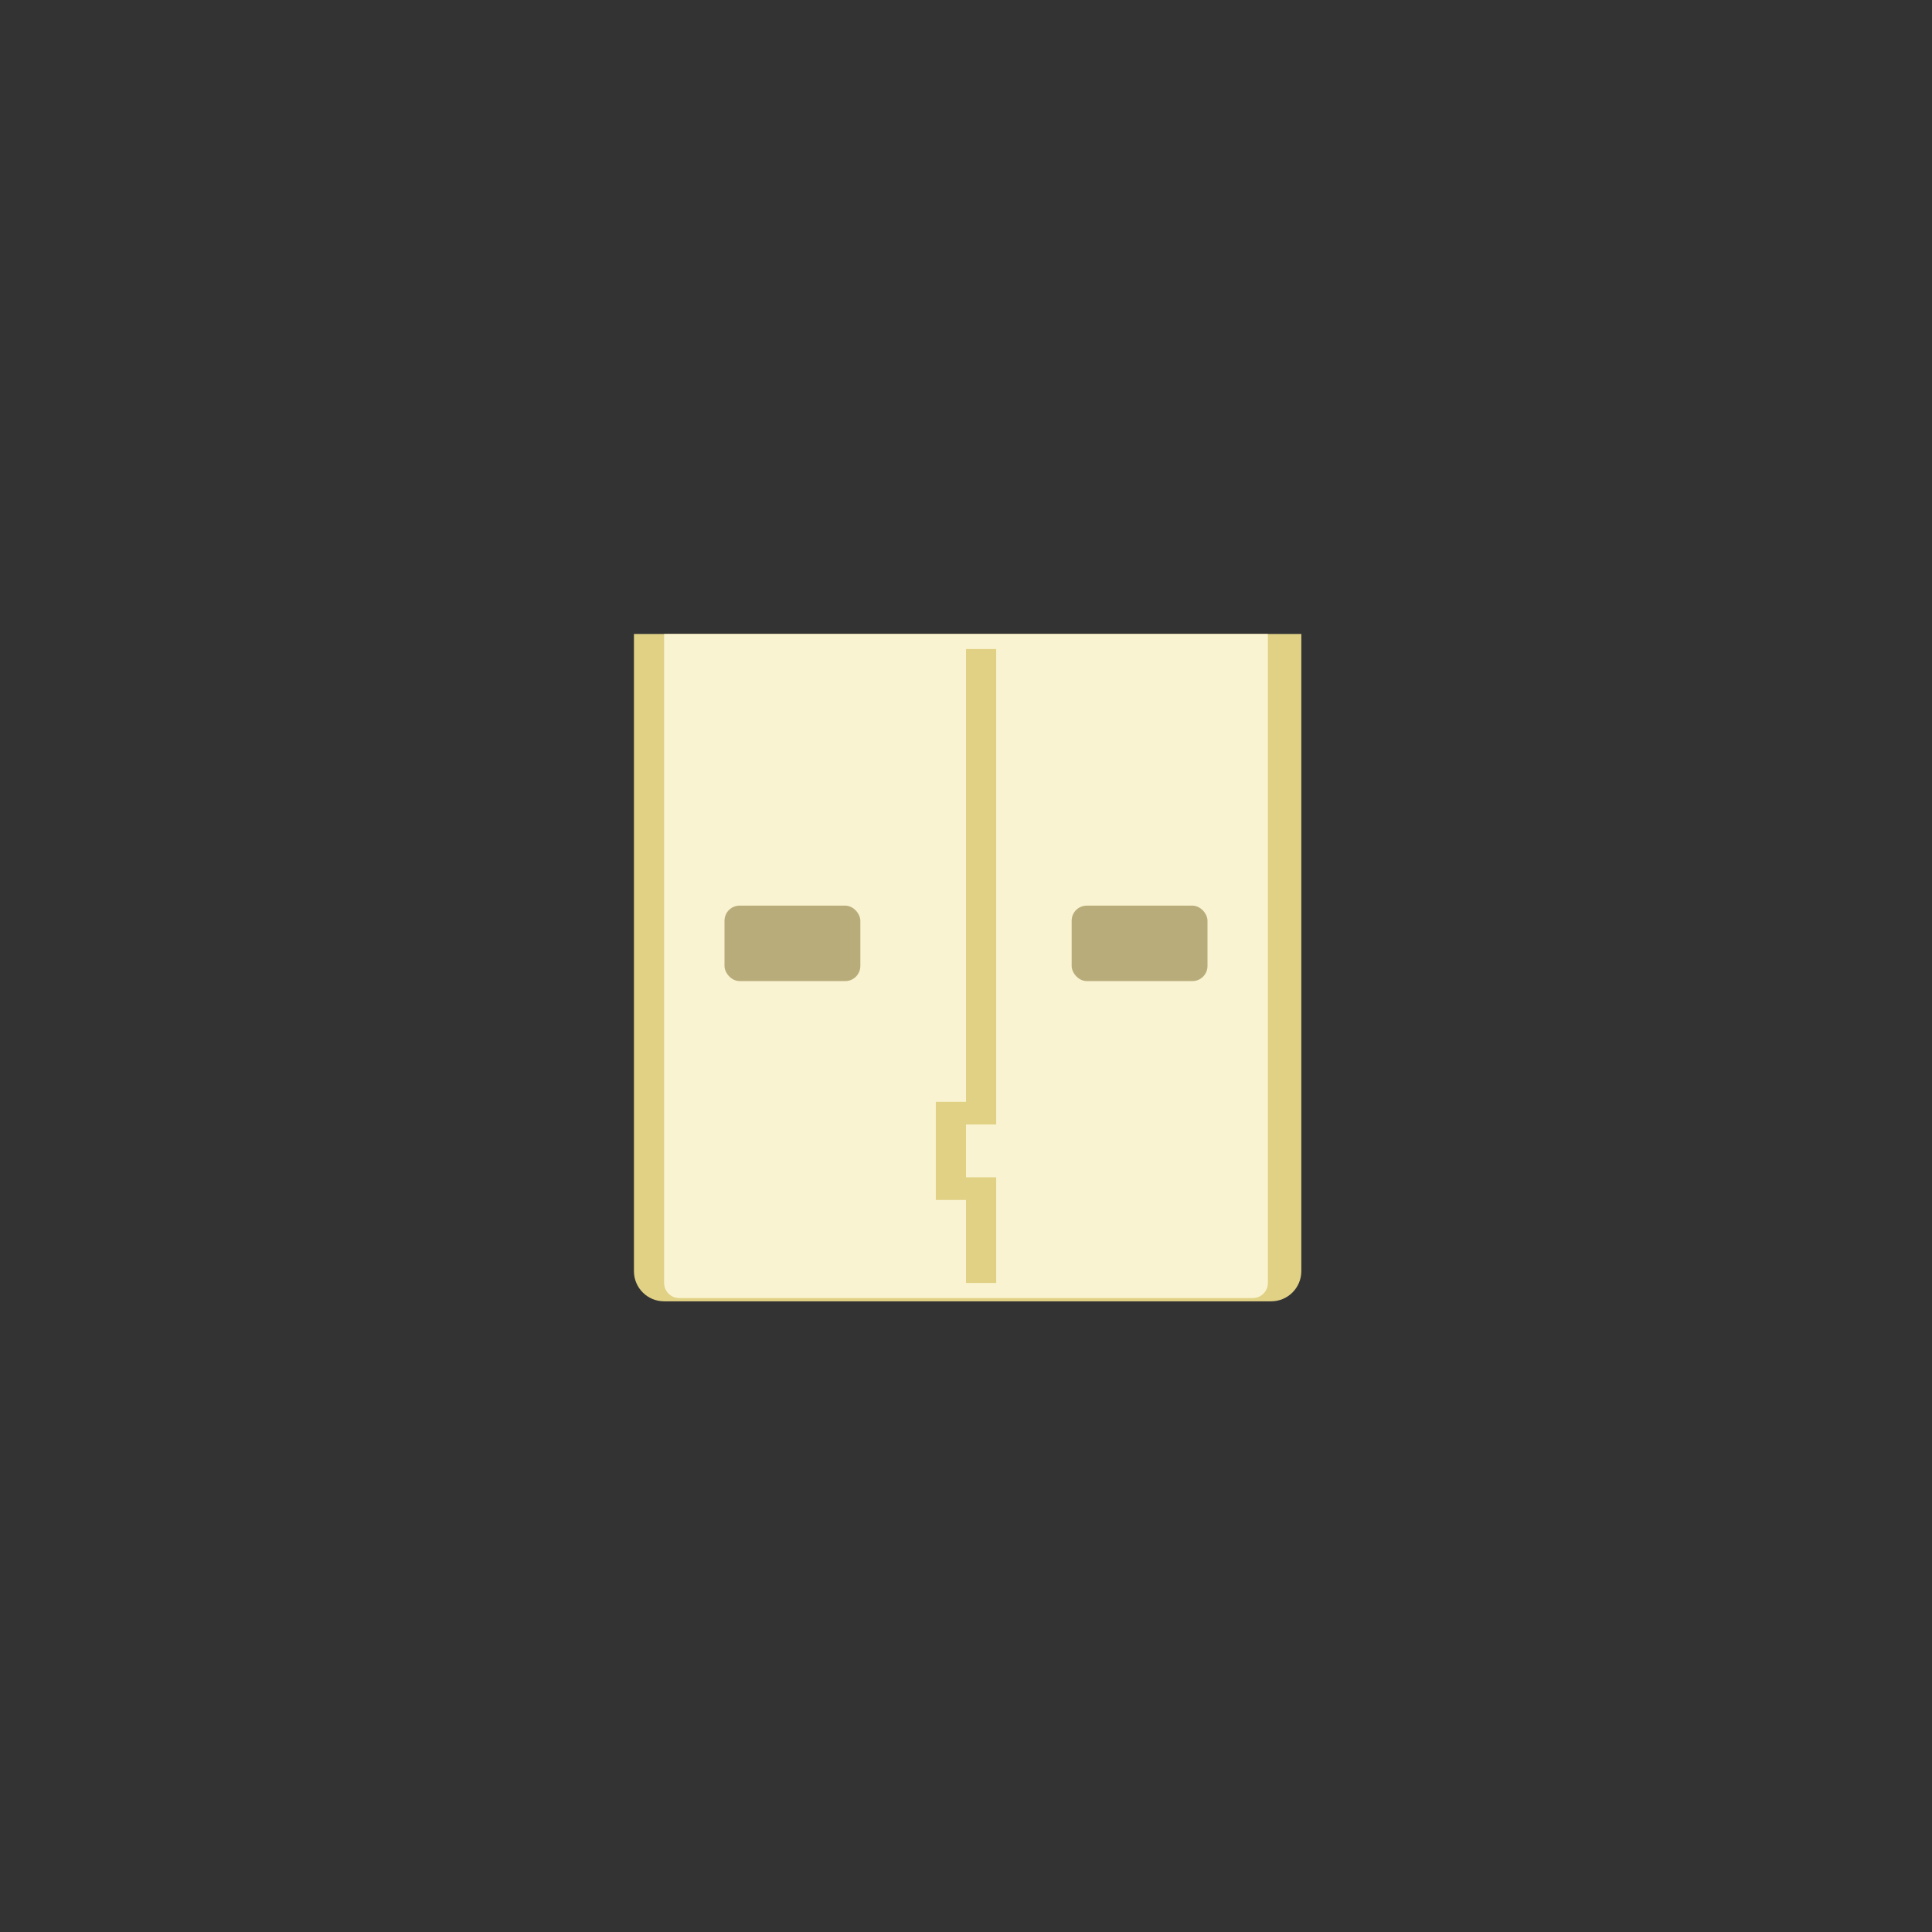 <svg width="128" height="128" viewBox="0 0 128 128" fill="none" xmlns="http://www.w3.org/2000/svg">
    <rect x="0" y="0" width="128" height="128" fill="#333333" stroke="none"/>
    <path d="M42 42H86.216V84.216C86.216 85.32 85.32 86.216 84.216 86.216H44C42.895 86.216 42 85.32 42 84.216V42Z" fill="#E0D185" />
    <path d="M44 42H84V85C84 85.552 83.552 86 83 86H45C44.448 86 44 85.552 44 85V42Z" fill="#FAF3D1" />
    <rect x="71" y="60" width="9" height="5" rx="1" fill="#B8AD7A" />
    <rect x="48" y="60" width="9" height="5" rx="1" fill="#B8AD7A" />
    <path d="M64 85H66V78H64V74.5H66V43H64V73H62V79.5H64V85Z" fill="#E0D185" />
</svg>